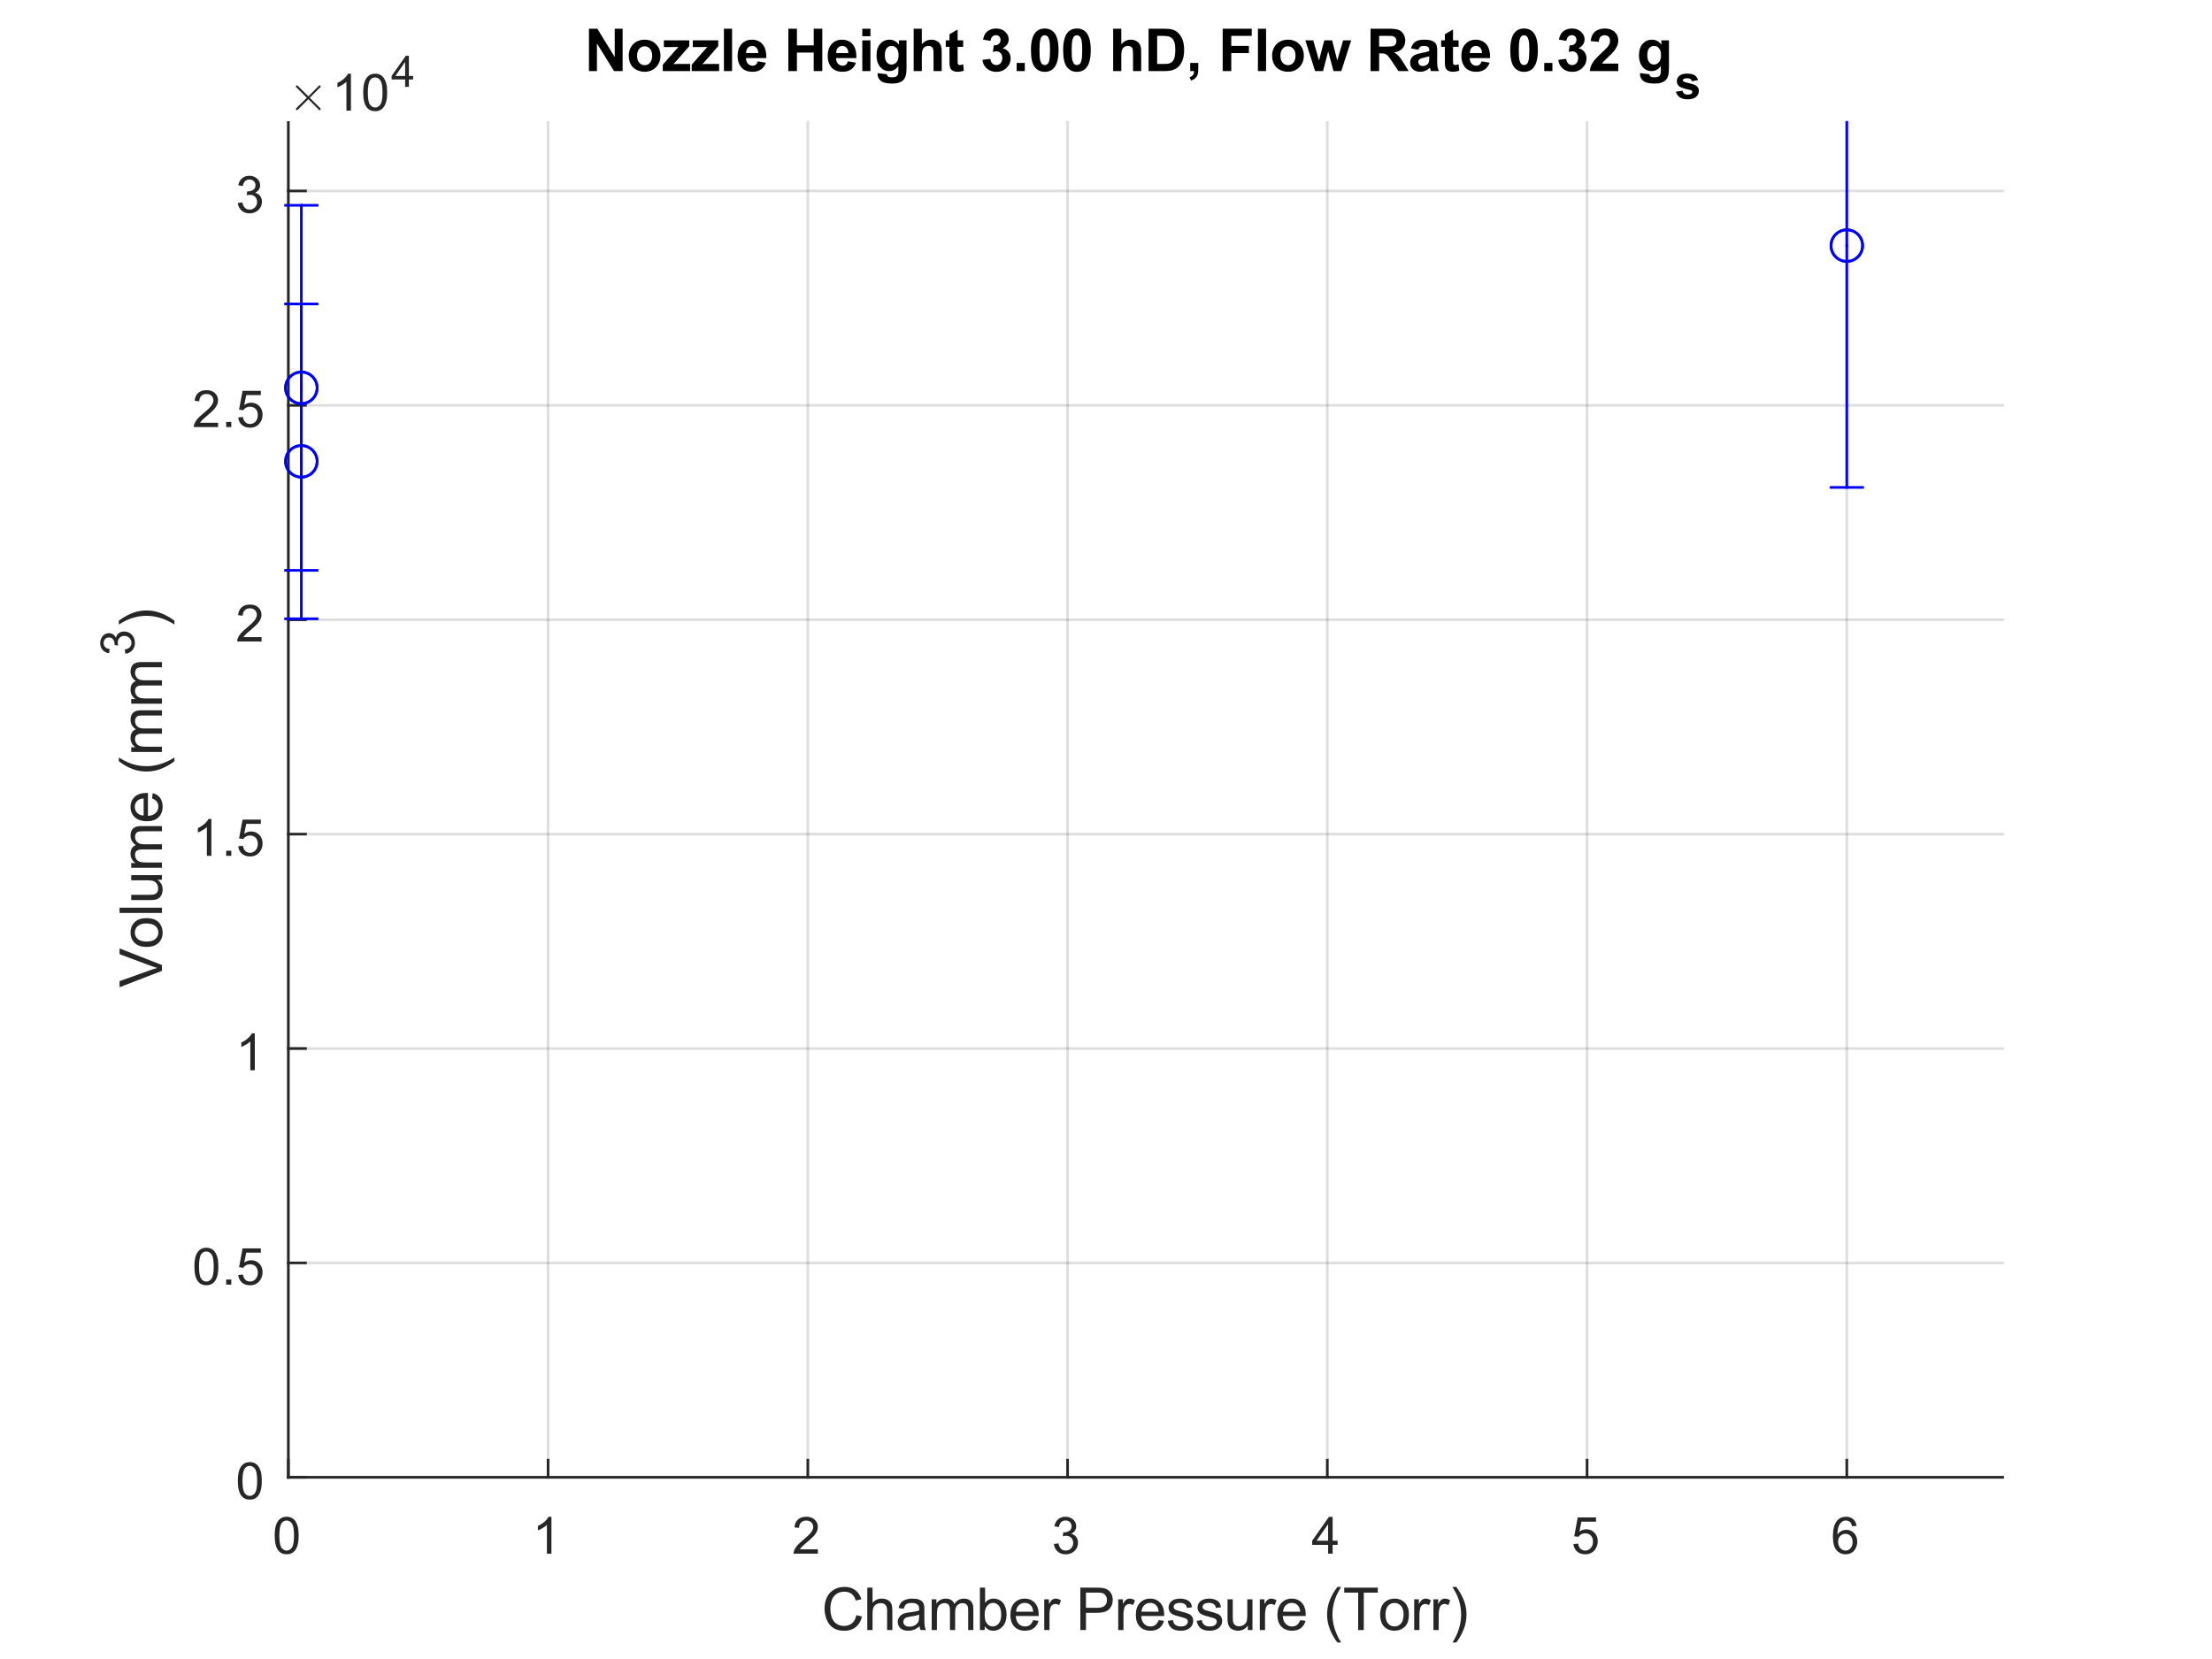 <?xml version="1.0"?>
<!DOCTYPE svg PUBLIC '-//W3C//DTD SVG 1.0//EN'
          'http://www.w3.org/TR/2001/REC-SVG-20010904/DTD/svg10.dtd'>
<svg xmlns:xlink="http://www.w3.org/1999/xlink" style="fill-opacity:1; color-rendering:auto; color-interpolation:auto; text-rendering:auto; stroke:black; stroke-linecap:square; stroke-miterlimit:10; shape-rendering:auto; stroke-opacity:1; fill:black; stroke-dasharray:none; font-weight:normal; stroke-width:1; font-family:'Dialog'; font-style:normal; stroke-linejoin:miter; font-size:12px; stroke-dashoffset:0; image-rendering:auto;" width="560" height="420" xmlns="http://www.w3.org/2000/svg"
><rect width="100%" height="100%" fill="#808080" stroke="none"/><!--Generated by the Batik Graphics2D SVG Generator--><defs id="genericDefs"
  /><g
  ><defs id="defs1"
    ><clipPath clipPathUnits="userSpaceOnUse" id="clipPath1"
      ><path d="M0 0 L560 0 L560 420 L0 420 L0 0 Z"
      /></clipPath
    ></defs
    ><g style="fill:white; stroke:white;"
    ><rect x="0" y="0" width="560" style="clip-path:url(#clipPath1); stroke:none;" height="420"
    /></g
    ><g style="fill:white; text-rendering:optimizeSpeed; color-rendering:optimizeSpeed; image-rendering:optimizeSpeed; shape-rendering:crispEdges; stroke:white; color-interpolation:sRGB;"
    ><rect x="0" width="560" height="420" y="0" style="stroke:none;"
      /><path style="stroke:none;" d="M73 374 L507 374 L507 31 L73 31 Z"
    /></g
    ><g style="stroke-linecap:butt; fill-opacity:0.149; fill:rgb(38,38,38); text-rendering:geometricPrecision; image-rendering:optimizeQuality; color-rendering:optimizeQuality; stroke-linejoin:round; stroke:rgb(38,38,38); color-interpolation:linearRGB; stroke-width:0.667; stroke-opacity:0.149;"
    ><line y2="31" style="fill:none;" x1="73" x2="73" y1="374"
      /><line y2="31" style="fill:none;" x1="138.758" x2="138.758" y1="374"
      /><line y2="31" style="fill:none;" x1="204.515" x2="204.515" y1="374"
      /><line y2="31" style="fill:none;" x1="270.273" x2="270.273" y1="374"
      /><line y2="31" style="fill:none;" x1="336.03" x2="336.03" y1="374"
      /><line y2="31" style="fill:none;" x1="401.788" x2="401.788" y1="374"
      /><line y2="31" style="fill:none;" x1="467.545" x2="467.545" y1="374"
      /><line y2="374" style="fill:none;" x1="507" x2="73" y1="374"
      /><line y2="319.724" style="fill:none;" x1="507" x2="73" y1="319.724"
      /><line y2="265.448" style="fill:none;" x1="507" x2="73" y1="265.448"
      /><line y2="211.172" style="fill:none;" x1="507" x2="73" y1="211.172"
      /><line y2="156.896" style="fill:none;" x1="507" x2="73" y1="156.896"
      /><line y2="102.621" style="fill:none;" x1="507" x2="73" y1="102.621"
      /><line y2="48.345" style="fill:none;" x1="507" x2="73" y1="48.345"
      /><line x1="73" x2="507" y1="374" style="stroke-linecap:square; fill-opacity:1; fill:none; stroke-opacity:1;" y2="374"
      /><line x1="73" x2="73" y1="374" style="stroke-linecap:square; fill-opacity:1; fill:none; stroke-opacity:1;" y2="369.66"
      /><line x1="138.758" x2="138.758" y1="374" style="stroke-linecap:square; fill-opacity:1; fill:none; stroke-opacity:1;" y2="369.66"
      /><line x1="204.515" x2="204.515" y1="374" style="stroke-linecap:square; fill-opacity:1; fill:none; stroke-opacity:1;" y2="369.66"
      /><line x1="270.273" x2="270.273" y1="374" style="stroke-linecap:square; fill-opacity:1; fill:none; stroke-opacity:1;" y2="369.66"
      /><line x1="336.03" x2="336.03" y1="374" style="stroke-linecap:square; fill-opacity:1; fill:none; stroke-opacity:1;" y2="369.66"
      /><line x1="401.788" x2="401.788" y1="374" style="stroke-linecap:square; fill-opacity:1; fill:none; stroke-opacity:1;" y2="369.66"
      /><line x1="467.545" x2="467.545" y1="374" style="stroke-linecap:square; fill-opacity:1; fill:none; stroke-opacity:1;" y2="369.66"
    /></g
    ><g transform="translate(73,379.333)" style="font-size:13.333px; fill:rgb(38,38,38); text-rendering:geometricPrecision; color-rendering:optimizeQuality; image-rendering:optimizeQuality; stroke:rgb(38,38,38); color-interpolation:linearRGB;"
    ><path style="stroke:none;" d="M-3.453 9.406 Q-3.453 7.766 -3.117 6.758 Q-2.781 5.75 -2.109 5.203 Q-1.438 4.656 -0.422 4.656 Q0.328 4.656 0.891 4.961 Q1.453 5.266 1.82 5.828 Q2.188 6.391 2.398 7.211 Q2.609 8.031 2.609 9.406 Q2.609 11.047 2.273 12.055 Q1.938 13.062 1.266 13.609 Q0.594 14.156 -0.422 14.156 Q-1.766 14.156 -2.547 13.188 Q-3.453 12.031 -3.453 9.406 ZM-2.281 9.406 Q-2.281 11.703 -1.75 12.461 Q-1.219 13.219 -0.422 13.219 Q0.359 13.219 0.898 12.461 Q1.438 11.703 1.438 9.406 Q1.438 7.109 0.898 6.359 Q0.359 5.609 -0.438 5.609 Q-1.219 5.609 -1.703 6.266 Q-2.281 7.125 -2.281 9.406 Z"
    /></g
    ><g transform="translate(138.758,379.333)" style="font-size:13.333px; fill:rgb(38,38,38); text-rendering:geometricPrecision; color-rendering:optimizeQuality; image-rendering:optimizeQuality; stroke:rgb(38,38,38); color-interpolation:linearRGB;"
    ><path style="stroke:none;" d="M0.844 14 L-0.297 14 L-0.297 6.719 Q-0.719 7.109 -1.383 7.508 Q-2.047 7.906 -2.578 8.094 L-2.578 6.984 Q-1.625 6.547 -0.906 5.906 Q-0.188 5.266 0.109 4.656 L0.844 4.656 L0.844 14 Z"
    /></g
    ><g transform="translate(204.515,379.333)" style="font-size:13.333px; fill:rgb(38,38,38); text-rendering:geometricPrecision; color-rendering:optimizeQuality; image-rendering:optimizeQuality; stroke:rgb(38,38,38); color-interpolation:linearRGB;"
    ><path style="stroke:none;" d="M2.547 12.906 L2.547 14 L-3.609 14 Q-3.625 13.594 -3.469 13.203 Q-3.234 12.578 -2.719 11.969 Q-2.203 11.359 -1.219 10.562 Q0.297 9.312 0.828 8.586 Q1.359 7.859 1.359 7.219 Q1.359 6.531 0.875 6.07 Q0.391 5.609 -0.391 5.609 Q-1.219 5.609 -1.711 6.102 Q-2.203 6.594 -2.219 7.469 L-3.391 7.344 Q-3.266 6.031 -2.484 5.344 Q-1.703 4.656 -0.375 4.656 Q0.969 4.656 1.75 5.398 Q2.531 6.141 2.531 7.234 Q2.531 7.797 2.305 8.336 Q2.078 8.875 1.547 9.477 Q1.016 10.078 -0.219 11.109 Q-1.25 11.969 -1.539 12.281 Q-1.828 12.594 -2.016 12.906 L2.547 12.906 Z"
    /></g
    ><g transform="translate(270.273,379.333)" style="font-size:13.333px; fill:rgb(38,38,38); text-rendering:geometricPrecision; color-rendering:optimizeQuality; image-rendering:optimizeQuality; stroke:rgb(38,38,38); color-interpolation:linearRGB;"
    ><path style="stroke:none;" d="M-3.453 11.547 L-2.312 11.391 Q-2.109 12.359 -1.641 12.789 Q-1.172 13.219 -0.484 13.219 Q0.312 13.219 0.867 12.664 Q1.422 12.109 1.422 11.281 Q1.422 10.484 0.914 9.977 Q0.406 9.469 -0.391 9.469 Q-0.719 9.469 -1.203 9.594 L-1.078 8.594 Q-0.953 8.609 -0.891 8.609 Q-0.156 8.609 0.43 8.227 Q1.016 7.844 1.016 7.047 Q1.016 6.422 0.586 6.008 Q0.156 5.594 -0.516 5.594 Q-1.188 5.594 -1.625 6.016 Q-2.062 6.438 -2.203 7.266 L-3.344 7.062 Q-3.125 5.922 -2.383 5.289 Q-1.641 4.656 -0.547 4.656 Q0.219 4.656 0.859 4.984 Q1.5 5.312 1.844 5.875 Q2.188 6.438 2.188 7.078 Q2.188 7.672 1.859 8.172 Q1.531 8.672 0.906 8.953 Q1.719 9.156 2.18 9.75 Q2.641 10.344 2.641 11.25 Q2.641 12.469 1.75 13.32 Q0.859 14.172 -0.5 14.172 Q-1.719 14.172 -2.531 13.438 Q-3.344 12.703 -3.453 11.547 Z"
    /></g
    ><g transform="translate(336.03,379.333)" style="font-size:13.333px; fill:rgb(38,38,38); text-rendering:geometricPrecision; color-rendering:optimizeQuality; image-rendering:optimizeQuality; stroke:rgb(38,38,38); color-interpolation:linearRGB;"
    ><path style="stroke:none;" d="M0.203 14 L0.203 11.766 L-3.828 11.766 L-3.828 10.719 L0.406 4.688 L1.344 4.688 L1.344 10.719 L2.609 10.719 L2.609 11.766 L1.344 11.766 L1.344 14 L0.203 14 ZM0.203 10.719 L0.203 6.531 L-2.719 10.719 L0.203 10.719 Z"
    /></g
    ><g transform="translate(401.788,379.333)" style="font-size:13.333px; fill:rgb(38,38,38); text-rendering:geometricPrecision; color-rendering:optimizeQuality; image-rendering:optimizeQuality; stroke:rgb(38,38,38); color-interpolation:linearRGB;"
    ><path style="stroke:none;" d="M-3.453 11.562 L-2.266 11.453 Q-2.125 12.344 -1.641 12.781 Q-1.156 13.219 -0.469 13.219 Q0.359 13.219 0.93 12.594 Q1.5 11.969 1.5 10.953 Q1.5 9.969 0.953 9.406 Q0.406 8.844 -0.484 8.844 Q-1.047 8.844 -1.492 9.094 Q-1.938 9.344 -2.188 9.734 L-3.25 9.594 L-2.359 4.828 L2.266 4.828 L2.266 5.906 L-1.438 5.906 L-1.938 8.406 Q-1.109 7.828 -0.188 7.828 Q1.031 7.828 1.867 8.672 Q2.703 9.516 2.703 10.844 Q2.703 12.109 1.969 13.031 Q1.078 14.156 -0.469 14.156 Q-1.734 14.156 -2.539 13.445 Q-3.344 12.734 -3.453 11.562 Z"
    /></g
    ><g transform="translate(467.545,379.333)" style="font-size:13.333px; fill:rgb(38,38,38); text-rendering:geometricPrecision; color-rendering:optimizeQuality; image-rendering:optimizeQuality; stroke:rgb(38,38,38); color-interpolation:linearRGB;"
    ><path style="stroke:none;" d="M2.469 6.969 L1.328 7.062 Q1.188 6.391 0.906 6.078 Q0.438 5.594 -0.234 5.594 Q-0.781 5.594 -1.203 5.906 Q-1.734 6.297 -2.047 7.047 Q-2.359 7.797 -2.375 9.203 Q-1.969 8.578 -1.367 8.273 Q-0.766 7.969 -0.109 7.969 Q1.031 7.969 1.836 8.805 Q2.641 9.641 2.641 10.984 Q2.641 11.859 2.258 12.609 Q1.875 13.359 1.219 13.758 Q0.562 14.156 -0.281 14.156 Q-1.703 14.156 -2.609 13.109 Q-3.516 12.062 -3.516 9.641 Q-3.516 6.953 -2.516 5.719 Q-1.641 4.656 -0.172 4.656 Q0.922 4.656 1.625 5.273 Q2.328 5.891 2.469 6.969 ZM-2.203 10.984 Q-2.203 11.578 -1.953 12.117 Q-1.703 12.656 -1.25 12.938 Q-0.797 13.219 -0.297 13.219 Q0.422 13.219 0.945 12.633 Q1.469 12.047 1.469 11.047 Q1.469 10.078 0.953 9.523 Q0.438 8.969 -0.344 8.969 Q-1.125 8.969 -1.664 9.523 Q-2.203 10.078 -2.203 10.984 Z"
    /></g
    ><g transform="translate(290,397.667)" style="font-size:14.667px; fill:rgb(38,38,38); text-rendering:geometricPrecision; color-rendering:optimizeQuality; image-rendering:optimizeQuality; stroke:rgb(38,38,38); color-interpolation:linearRGB;"
    ><path style="stroke:none;" d="M-73.188 11.234 L-71.766 11.594 Q-72.203 13.344 -73.367 14.266 Q-74.531 15.188 -76.203 15.188 Q-77.938 15.188 -79.031 14.477 Q-80.125 13.766 -80.688 12.43 Q-81.25 11.094 -81.25 9.547 Q-81.25 7.875 -80.609 6.625 Q-79.969 5.375 -78.789 4.727 Q-77.609 4.078 -76.188 4.078 Q-74.578 4.078 -73.477 4.898 Q-72.375 5.719 -71.938 7.203 L-73.344 7.531 Q-73.719 6.359 -74.43 5.828 Q-75.141 5.297 -76.219 5.297 Q-77.453 5.297 -78.281 5.891 Q-79.109 6.484 -79.445 7.484 Q-79.781 8.484 -79.781 9.547 Q-79.781 10.906 -79.383 11.93 Q-78.984 12.953 -78.148 13.461 Q-77.312 13.969 -76.328 13.969 Q-75.125 13.969 -74.297 13.281 Q-73.469 12.594 -73.188 11.234 ZM-70.431 15 L-70.431 4.266 L-69.103 4.266 L-69.103 8.109 Q-68.181 7.047 -66.775 7.047 Q-65.916 7.047 -65.275 7.391 Q-64.635 7.734 -64.361 8.328 Q-64.088 8.922 -64.088 10.078 L-64.088 15 L-65.416 15 L-65.416 10.078 Q-65.416 9.078 -65.838 8.633 Q-66.26 8.188 -67.056 8.188 Q-67.635 8.188 -68.15 8.484 Q-68.666 8.781 -68.885 9.305 Q-69.103 9.828 -69.103 10.75 L-69.103 15 L-70.431 15 ZM-57.202 14.047 Q-57.937 14.656 -58.608 14.914 Q-59.28 15.172 -60.062 15.172 Q-61.343 15.172 -62.03 14.547 Q-62.718 13.922 -62.718 12.953 Q-62.718 12.375 -62.46 11.906 Q-62.202 11.438 -61.78 11.148 Q-61.358 10.859 -60.827 10.719 Q-60.452 10.609 -59.655 10.516 Q-58.062 10.328 -57.312 10.062 Q-57.296 9.797 -57.296 9.719 Q-57.296 8.906 -57.671 8.578 Q-58.187 8.141 -59.171 8.141 Q-60.108 8.141 -60.554 8.461 Q-60.999 8.781 -61.202 9.609 L-62.499 9.438 Q-62.327 8.609 -61.921 8.102 Q-61.515 7.594 -60.749 7.32 Q-59.983 7.047 -58.983 7.047 Q-57.983 7.047 -57.366 7.281 Q-56.749 7.516 -56.452 7.867 Q-56.155 8.219 -56.046 8.766 Q-55.983 9.109 -55.983 9.984 L-55.983 11.734 Q-55.983 13.578 -55.897 14.062 Q-55.812 14.547 -55.562 15 L-56.937 15 Q-57.14 14.594 -57.202 14.047 ZM-57.312 11.094 Q-58.03 11.391 -59.468 11.594 Q-60.28 11.719 -60.616 11.859 Q-60.952 12 -61.132 12.281 Q-61.312 12.562 -61.312 12.906 Q-61.312 13.438 -60.913 13.789 Q-60.515 14.141 -59.749 14.141 Q-58.983 14.141 -58.39 13.805 Q-57.796 13.469 -57.515 12.891 Q-57.312 12.453 -57.312 11.578 L-57.312 11.094 ZM-54.129 15 L-54.129 7.219 L-52.942 7.219 L-52.942 8.312 Q-52.582 7.734 -51.973 7.391 Q-51.364 7.047 -50.582 7.047 Q-49.723 7.047 -49.168 7.406 Q-48.614 7.766 -48.395 8.406 Q-47.473 7.047 -45.989 7.047 Q-44.832 7.047 -44.207 7.688 Q-43.582 8.328 -43.582 9.656 L-43.582 15 L-44.895 15 L-44.895 10.094 Q-44.895 9.312 -45.02 8.961 Q-45.145 8.609 -45.489 8.398 Q-45.832 8.188 -46.285 8.188 Q-47.098 8.188 -47.645 8.734 Q-48.192 9.281 -48.192 10.484 L-48.192 15 L-49.504 15 L-49.504 9.953 Q-49.504 9.062 -49.824 8.625 Q-50.145 8.188 -50.879 8.188 Q-51.442 8.188 -51.91 8.484 Q-52.379 8.781 -52.59 9.344 Q-52.801 9.906 -52.801 10.969 L-52.801 15 L-54.129 15 ZM-40.702 15 L-41.92 15 L-41.92 4.266 L-40.608 4.266 L-40.608 8.094 Q-39.764 7.047 -38.467 7.047 Q-37.748 7.047 -37.108 7.336 Q-36.467 7.625 -36.053 8.148 Q-35.639 8.672 -35.405 9.414 Q-35.17 10.156 -35.17 11 Q-35.17 13 -36.163 14.086 Q-37.155 15.172 -38.545 15.172 Q-39.92 15.172 -40.702 14.031 L-40.702 15 ZM-40.717 11.047 Q-40.717 12.453 -40.327 13.078 Q-39.717 14.094 -38.655 14.094 Q-37.78 14.094 -37.155 13.344 Q-36.53 12.594 -36.53 11.109 Q-36.53 9.578 -37.131 8.852 Q-37.733 8.125 -38.592 8.125 Q-39.452 8.125 -40.084 8.875 Q-40.717 9.625 -40.717 11.047 ZM-28.441 12.5 L-27.082 12.656 Q-27.394 13.859 -28.269 14.516 Q-29.144 15.172 -30.504 15.172 Q-32.207 15.172 -33.207 14.125 Q-34.207 13.078 -34.207 11.172 Q-34.207 9.219 -33.191 8.133 Q-32.175 7.047 -30.566 7.047 Q-29.004 7.047 -28.019 8.109 Q-27.035 9.172 -27.035 11.094 Q-27.035 11.219 -27.035 11.453 L-32.847 11.453 Q-32.769 12.734 -32.121 13.414 Q-31.472 14.094 -30.488 14.094 Q-29.769 14.094 -29.254 13.711 Q-28.738 13.328 -28.441 12.5 ZM-32.769 10.359 L-28.425 10.359 Q-28.519 9.375 -28.925 8.891 Q-29.55 8.125 -30.55 8.125 Q-31.472 8.125 -32.09 8.734 Q-32.707 9.344 -32.769 10.359 ZM-25.634 15 L-25.634 7.219 L-24.446 7.219 L-24.446 8.406 Q-23.993 7.578 -23.602 7.312 Q-23.212 7.047 -22.759 7.047 Q-22.087 7.047 -21.399 7.469 L-21.852 8.688 Q-22.337 8.406 -22.821 8.406 Q-23.259 8.406 -23.602 8.664 Q-23.946 8.922 -24.087 9.391 Q-24.306 10.094 -24.306 10.922 L-24.306 15 L-25.634 15 ZM-16.494 15 L-16.494 4.266 L-12.447 4.266 Q-11.369 4.266 -10.806 4.359 Q-10.025 4.5 -9.486 4.867 Q-8.947 5.234 -8.619 5.898 Q-8.29 6.562 -8.29 7.375 Q-8.29 8.734 -9.165 9.688 Q-10.04 10.641 -12.322 10.641 L-15.072 10.641 L-15.072 15 L-16.494 15 ZM-15.072 9.375 L-12.29 9.375 Q-10.915 9.375 -10.337 8.859 Q-9.759 8.344 -9.759 7.406 Q-9.759 6.734 -10.103 6.258 Q-10.447 5.781 -10.994 5.625 Q-11.353 5.531 -12.322 5.531 L-15.072 5.531 L-15.072 9.375 ZM-6.905 15 L-6.905 7.219 L-5.718 7.219 L-5.718 8.406 Q-5.265 7.578 -4.874 7.312 Q-4.484 7.047 -4.03 7.047 Q-3.359 7.047 -2.671 7.469 L-3.124 8.688 Q-3.609 8.406 -4.093 8.406 Q-4.53 8.406 -4.874 8.664 Q-5.218 8.922 -5.359 9.391 Q-5.577 10.094 -5.577 10.922 L-5.577 15 L-6.905 15 ZM3.319 12.5 L4.678 12.656 Q4.366 13.859 3.491 14.516 Q2.616 15.172 1.256 15.172 Q-0.447 15.172 -1.447 14.125 Q-2.447 13.078 -2.447 11.172 Q-2.447 9.219 -1.431 8.133 Q-0.415 7.047 1.194 7.047 Q2.756 7.047 3.741 8.109 Q4.725 9.172 4.725 11.094 Q4.725 11.219 4.725 11.453 L-1.087 11.453 Q-1.009 12.734 -0.361 13.414 Q0.288 14.094 1.272 14.094 Q1.991 14.094 2.506 13.711 Q3.022 13.328 3.319 12.5 ZM-1.009 10.359 L3.334 10.359 Q3.241 9.375 2.834 8.891 Q2.209 8.125 1.21 8.125 Q0.288 8.125 -0.33 8.734 Q-0.947 9.344 -1.009 10.359 ZM5.626 12.672 L6.923 12.469 Q7.032 13.25 7.532 13.672 Q8.033 14.094 8.939 14.094 Q9.845 14.094 10.283 13.727 Q10.72 13.359 10.72 12.859 Q10.72 12.406 10.329 12.156 Q10.064 11.969 8.986 11.703 Q7.532 11.344 6.978 11.07 Q6.423 10.797 6.134 10.328 Q5.845 9.859 5.845 9.281 Q5.845 8.766 6.079 8.32 Q6.314 7.875 6.72 7.594 Q7.032 7.359 7.564 7.203 Q8.095 7.047 8.704 7.047 Q9.611 7.047 10.306 7.312 Q11.001 7.578 11.329 8.023 Q11.658 8.469 11.783 9.234 L10.501 9.406 Q10.408 8.797 9.986 8.461 Q9.564 8.125 8.798 8.125 Q7.892 8.125 7.501 8.43 Q7.111 8.734 7.111 9.141 Q7.111 9.391 7.267 9.594 Q7.439 9.812 7.782 9.953 Q7.97 10.016 8.939 10.281 Q10.345 10.656 10.9 10.891 Q11.454 11.125 11.767 11.586 Q12.079 12.047 12.079 12.719 Q12.079 13.375 11.697 13.953 Q11.314 14.531 10.587 14.852 Q9.861 15.172 8.939 15.172 Q7.423 15.172 6.634 14.547 Q5.845 13.922 5.626 12.672 ZM12.954 12.672 L14.251 12.469 Q14.361 13.25 14.861 13.672 Q15.361 14.094 16.267 14.094 Q17.173 14.094 17.611 13.727 Q18.048 13.359 18.048 12.859 Q18.048 12.406 17.657 12.156 Q17.392 11.969 16.314 11.703 Q14.861 11.344 14.306 11.07 Q13.751 10.797 13.462 10.328 Q13.173 9.859 13.173 9.281 Q13.173 8.766 13.408 8.32 Q13.642 7.875 14.048 7.594 Q14.361 7.359 14.892 7.203 Q15.423 7.047 16.032 7.047 Q16.939 7.047 17.634 7.312 Q18.329 7.578 18.657 8.023 Q18.986 8.469 19.111 9.234 L17.829 9.406 Q17.736 8.797 17.314 8.461 Q16.892 8.125 16.126 8.125 Q15.22 8.125 14.829 8.43 Q14.439 8.734 14.439 9.141 Q14.439 9.391 14.595 9.594 Q14.767 9.812 15.111 9.953 Q15.298 10.016 16.267 10.281 Q17.673 10.656 18.228 10.891 Q18.782 11.125 19.095 11.586 Q19.407 12.047 19.407 12.719 Q19.407 13.375 19.025 13.953 Q18.642 14.531 17.915 14.852 Q17.189 15.172 16.267 15.172 Q14.751 15.172 13.962 14.547 Q13.173 13.922 12.954 12.672 ZM25.907 15 L25.907 13.859 Q24.986 15.172 23.439 15.172 Q22.751 15.172 22.15 14.906 Q21.548 14.641 21.259 14.242 Q20.97 13.844 20.861 13.266 Q20.767 12.891 20.767 12.047 L20.767 7.219 L22.095 7.219 L22.095 11.531 Q22.095 12.562 22.173 12.922 Q22.298 13.453 22.697 13.75 Q23.095 14.047 23.689 14.047 Q24.282 14.047 24.806 13.742 Q25.329 13.438 25.548 12.914 Q25.767 12.391 25.767 11.391 L25.767 7.219 L27.079 7.219 L27.079 15 L25.907 15 ZM28.934 15 L28.934 7.219 L30.121 7.219 L30.121 8.406 Q30.574 7.578 30.965 7.312 Q31.355 7.047 31.809 7.047 Q32.48 7.047 33.168 7.469 L32.715 8.688 Q32.23 8.406 31.746 8.406 Q31.309 8.406 30.965 8.664 Q30.621 8.922 30.48 9.391 Q30.262 10.094 30.262 10.922 L30.262 15 L28.934 15 ZM39.158 12.5 L40.517 12.656 Q40.205 13.859 39.33 14.516 Q38.455 15.172 37.096 15.172 Q35.392 15.172 34.392 14.125 Q33.392 13.078 33.392 11.172 Q33.392 9.219 34.408 8.133 Q35.424 7.047 37.033 7.047 Q38.596 7.047 39.58 8.109 Q40.564 9.172 40.564 11.094 Q40.564 11.219 40.564 11.453 L34.752 11.453 Q34.83 12.734 35.478 13.414 Q36.127 14.094 37.111 14.094 Q37.83 14.094 38.346 13.711 Q38.861 13.328 39.158 12.5 ZM34.83 10.359 L39.174 10.359 Q39.08 9.375 38.674 8.891 Q38.049 8.125 37.049 8.125 Q36.127 8.125 35.51 8.734 Q34.892 9.344 34.83 10.359 ZM48.584 18.156 Q47.49 16.781 46.733 14.938 Q45.975 13.094 45.975 11.109 Q45.975 9.375 46.537 7.766 Q47.194 5.922 48.584 4.078 L49.522 4.078 Q48.631 5.609 48.35 6.25 Q47.897 7.266 47.647 8.359 Q47.334 9.734 47.334 11.125 Q47.334 14.641 49.522 18.156 L48.584 18.156 ZM53.84 15 L53.84 5.531 L50.309 5.531 L50.309 4.266 L58.809 4.266 L58.809 5.531 L55.262 5.531 L55.262 15 L53.84 15 ZM59.402 11.109 Q59.402 8.953 60.605 7.906 Q61.605 7.047 63.042 7.047 Q64.652 7.047 65.667 8.094 Q66.683 9.141 66.683 11 Q66.683 12.5 66.238 13.359 Q65.792 14.219 64.925 14.695 Q64.058 15.172 63.042 15.172 Q61.417 15.172 60.41 14.125 Q59.402 13.078 59.402 11.109 ZM60.761 11.109 Q60.761 12.609 61.41 13.352 Q62.058 14.094 63.042 14.094 Q64.027 14.094 64.683 13.344 Q65.339 12.594 65.339 11.062 Q65.339 9.625 64.683 8.883 Q64.027 8.141 63.042 8.141 Q62.058 8.141 61.41 8.875 Q60.761 9.609 60.761 11.109 ZM68.022 15 L68.022 7.219 L69.209 7.219 L69.209 8.406 Q69.662 7.578 70.053 7.312 Q70.444 7.047 70.897 7.047 Q71.569 7.047 72.256 7.469 L71.803 8.688 Q71.319 8.406 70.834 8.406 Q70.397 8.406 70.053 8.664 Q69.709 8.922 69.569 9.391 Q69.35 10.094 69.35 10.922 L69.35 15 L68.022 15 ZM72.902 15 L72.902 7.219 L74.09 7.219 L74.09 8.406 Q74.543 7.578 74.934 7.312 Q75.324 7.047 75.777 7.047 Q76.449 7.047 77.137 7.469 L76.684 8.688 Q76.199 8.406 75.715 8.406 Q75.277 8.406 74.934 8.664 Q74.59 8.922 74.449 9.391 Q74.23 10.094 74.23 10.922 L74.23 15 L72.902 15 ZM78.674 18.156 L77.721 18.156 Q79.908 14.641 79.908 11.125 Q79.908 9.734 79.596 8.391 Q79.346 7.281 78.908 6.281 Q78.611 5.625 77.721 4.078 L78.674 4.078 Q80.049 5.922 80.705 7.766 Q81.267 9.375 81.267 11.109 Q81.267 13.094 80.51 14.938 Q79.752 16.781 78.674 18.156 Z"
    /></g
    ><g style="fill:rgb(38,38,38); text-rendering:geometricPrecision; image-rendering:optimizeQuality; color-rendering:optimizeQuality; stroke-linejoin:round; stroke:rgb(38,38,38); color-interpolation:linearRGB; stroke-width:0.667;"
    ><line y2="31" style="fill:none;" x1="73" x2="73" y1="374"
      /><line y2="374" style="fill:none;" x1="73" x2="77.34" y1="374"
      /><line y2="319.724" style="fill:none;" x1="73" x2="77.34" y1="319.724"
      /><line y2="265.448" style="fill:none;" x1="73" x2="77.34" y1="265.448"
      /><line y2="211.172" style="fill:none;" x1="73" x2="77.34" y1="211.172"
      /><line y2="156.896" style="fill:none;" x1="73" x2="77.34" y1="156.896"
      /><line y2="102.621" style="fill:none;" x1="73" x2="77.34" y1="102.621"
      /><line y2="48.345" style="fill:none;" x1="73" x2="77.34" y1="48.345"
    /></g
    ><g transform="translate(67.667,374)" style="font-size:13.333px; fill:rgb(38,38,38); text-rendering:geometricPrecision; color-rendering:optimizeQuality; image-rendering:optimizeQuality; stroke:rgb(38,38,38); color-interpolation:linearRGB;"
    ><path style="stroke:none;" d="M-7.453 0.906 Q-7.453 -0.734 -7.117 -1.742 Q-6.781 -2.75 -6.109 -3.297 Q-5.438 -3.844 -4.422 -3.844 Q-3.672 -3.844 -3.109 -3.539 Q-2.547 -3.234 -2.18 -2.672 Q-1.812 -2.109 -1.602 -1.289 Q-1.391 -0.469 -1.391 0.906 Q-1.391 2.547 -1.727 3.555 Q-2.062 4.562 -2.734 5.109 Q-3.406 5.656 -4.422 5.656 Q-5.766 5.656 -6.547 4.688 Q-7.453 3.531 -7.453 0.906 ZM-6.281 0.906 Q-6.281 3.203 -5.75 3.961 Q-5.219 4.719 -4.422 4.719 Q-3.641 4.719 -3.102 3.961 Q-2.562 3.203 -2.562 0.906 Q-2.562 -1.391 -3.102 -2.141 Q-3.641 -2.891 -4.438 -2.891 Q-5.219 -2.891 -5.703 -2.234 Q-6.281 -1.375 -6.281 0.906 Z"
    /></g
    ><g transform="translate(67.667,319.724)" style="font-size:13.333px; fill:rgb(38,38,38); text-rendering:geometricPrecision; color-rendering:optimizeQuality; image-rendering:optimizeQuality; stroke:rgb(38,38,38); color-interpolation:linearRGB;"
    ><path style="stroke:none;" d="M-18.453 0.906 Q-18.453 -0.734 -18.117 -1.742 Q-17.781 -2.75 -17.109 -3.297 Q-16.438 -3.844 -15.422 -3.844 Q-14.672 -3.844 -14.109 -3.539 Q-13.547 -3.234 -13.18 -2.672 Q-12.812 -2.109 -12.602 -1.289 Q-12.391 -0.469 -12.391 0.906 Q-12.391 2.547 -12.727 3.555 Q-13.062 4.562 -13.734 5.109 Q-14.406 5.656 -15.422 5.656 Q-16.766 5.656 -17.547 4.688 Q-18.453 3.531 -18.453 0.906 ZM-17.281 0.906 Q-17.281 3.203 -16.75 3.961 Q-16.219 4.719 -15.422 4.719 Q-14.641 4.719 -14.102 3.961 Q-13.562 3.203 -13.562 0.906 Q-13.562 -1.391 -14.102 -2.141 Q-14.641 -2.891 -15.438 -2.891 Q-16.219 -2.891 -16.703 -2.234 Q-17.281 -1.375 -17.281 0.906 ZM-10.409 5.5 L-10.409 4.203 L-9.112 4.203 L-9.112 5.5 L-10.409 5.5 ZM-7.351 3.062 L-6.163 2.953 Q-6.023 3.844 -5.538 4.281 Q-5.054 4.719 -4.366 4.719 Q-3.538 4.719 -2.968 4.094 Q-2.398 3.469 -2.398 2.453 Q-2.398 1.469 -2.945 0.906 Q-3.491 0.344 -4.382 0.344 Q-4.944 0.344 -5.39 0.594 Q-5.835 0.844 -6.085 1.234 L-7.148 1.094 L-6.257 -3.672 L-1.632 -3.672 L-1.632 -2.594 L-5.335 -2.594 L-5.835 -0.094 Q-5.007 -0.672 -4.085 -0.672 Q-2.866 -0.672 -2.03 0.172 Q-1.194 1.016 -1.194 2.344 Q-1.194 3.609 -1.929 4.531 Q-2.82 5.656 -4.366 5.656 Q-5.632 5.656 -6.437 4.945 Q-7.241 4.234 -7.351 3.062 Z"
    /></g
    ><g transform="translate(67.667,265.448)" style="font-size:13.333px; fill:rgb(38,38,38); text-rendering:geometricPrecision; color-rendering:optimizeQuality; image-rendering:optimizeQuality; stroke:rgb(38,38,38); color-interpolation:linearRGB;"
    ><path style="stroke:none;" d="M-3.156 5.5 L-4.297 5.5 L-4.297 -1.781 Q-4.719 -1.391 -5.383 -0.992 Q-6.047 -0.594 -6.578 -0.406 L-6.578 -1.516 Q-5.625 -1.953 -4.906 -2.594 Q-4.188 -3.234 -3.891 -3.844 L-3.156 -3.844 L-3.156 5.5 Z"
    /></g
    ><g transform="translate(67.667,211.172)" style="font-size:13.333px; fill:rgb(38,38,38); text-rendering:geometricPrecision; color-rendering:optimizeQuality; image-rendering:optimizeQuality; stroke:rgb(38,38,38); color-interpolation:linearRGB;"
    ><path style="stroke:none;" d="M-14.156 5.5 L-15.297 5.5 L-15.297 -1.781 Q-15.719 -1.391 -16.383 -0.992 Q-17.047 -0.594 -17.578 -0.406 L-17.578 -1.516 Q-16.625 -1.953 -15.906 -2.594 Q-15.188 -3.234 -14.891 -3.844 L-14.156 -3.844 L-14.156 5.5 ZM-10.409 5.5 L-10.409 4.203 L-9.112 4.203 L-9.112 5.5 L-10.409 5.5 ZM-7.351 3.062 L-6.163 2.953 Q-6.023 3.844 -5.538 4.281 Q-5.054 4.719 -4.366 4.719 Q-3.538 4.719 -2.968 4.094 Q-2.398 3.469 -2.398 2.453 Q-2.398 1.469 -2.945 0.906 Q-3.491 0.344 -4.382 0.344 Q-4.944 0.344 -5.39 0.594 Q-5.835 0.844 -6.085 1.234 L-7.148 1.094 L-6.257 -3.672 L-1.632 -3.672 L-1.632 -2.594 L-5.335 -2.594 L-5.835 -0.094 Q-5.007 -0.672 -4.085 -0.672 Q-2.866 -0.672 -2.03 0.172 Q-1.194 1.016 -1.194 2.344 Q-1.194 3.609 -1.929 4.531 Q-2.82 5.656 -4.366 5.656 Q-5.632 5.656 -6.437 4.945 Q-7.241 4.234 -7.351 3.062 Z"
    /></g
    ><g transform="translate(67.667,156.896)" style="font-size:13.333px; fill:rgb(38,38,38); text-rendering:geometricPrecision; color-rendering:optimizeQuality; image-rendering:optimizeQuality; stroke:rgb(38,38,38); color-interpolation:linearRGB;"
    ><path style="stroke:none;" d="M-1.453 4.406 L-1.453 5.5 L-7.609 5.5 Q-7.625 5.094 -7.469 4.703 Q-7.234 4.078 -6.719 3.469 Q-6.203 2.859 -5.219 2.062 Q-3.703 0.812 -3.172 0.086 Q-2.641 -0.641 -2.641 -1.281 Q-2.641 -1.969 -3.125 -2.43 Q-3.609 -2.891 -4.391 -2.891 Q-5.219 -2.891 -5.711 -2.398 Q-6.203 -1.906 -6.219 -1.031 L-7.391 -1.156 Q-7.266 -2.469 -6.484 -3.156 Q-5.703 -3.844 -4.375 -3.844 Q-3.031 -3.844 -2.25 -3.102 Q-1.469 -2.359 -1.469 -1.266 Q-1.469 -0.703 -1.695 -0.164 Q-1.922 0.375 -2.453 0.977 Q-2.984 1.578 -4.219 2.609 Q-5.25 3.469 -5.539 3.781 Q-5.828 4.094 -6.016 4.406 L-1.453 4.406 Z"
    /></g
    ><g transform="translate(67.667,102.621)" style="font-size:13.333px; fill:rgb(38,38,38); text-rendering:geometricPrecision; color-rendering:optimizeQuality; image-rendering:optimizeQuality; stroke:rgb(38,38,38); color-interpolation:linearRGB;"
    ><path style="stroke:none;" d="M-12.453 4.406 L-12.453 5.5 L-18.609 5.5 Q-18.625 5.094 -18.469 4.703 Q-18.234 4.078 -17.719 3.469 Q-17.203 2.859 -16.219 2.062 Q-14.703 0.812 -14.172 0.086 Q-13.641 -0.641 -13.641 -1.281 Q-13.641 -1.969 -14.125 -2.43 Q-14.609 -2.891 -15.391 -2.891 Q-16.219 -2.891 -16.711 -2.398 Q-17.203 -1.906 -17.219 -1.031 L-18.391 -1.156 Q-18.266 -2.469 -17.484 -3.156 Q-16.703 -3.844 -15.375 -3.844 Q-14.031 -3.844 -13.25 -3.102 Q-12.469 -2.359 -12.469 -1.266 Q-12.469 -0.703 -12.695 -0.164 Q-12.922 0.375 -13.453 0.977 Q-13.984 1.578 -15.219 2.609 Q-16.25 3.469 -16.539 3.781 Q-16.828 4.094 -17.016 4.406 L-12.453 4.406 ZM-10.409 5.5 L-10.409 4.203 L-9.112 4.203 L-9.112 5.5 L-10.409 5.5 ZM-7.351 3.062 L-6.163 2.953 Q-6.023 3.844 -5.538 4.281 Q-5.054 4.719 -4.366 4.719 Q-3.538 4.719 -2.968 4.094 Q-2.398 3.469 -2.398 2.453 Q-2.398 1.469 -2.945 0.906 Q-3.491 0.344 -4.382 0.344 Q-4.944 0.344 -5.39 0.594 Q-5.835 0.844 -6.085 1.234 L-7.148 1.094 L-6.257 -3.672 L-1.632 -3.672 L-1.632 -2.594 L-5.335 -2.594 L-5.835 -0.094 Q-5.007 -0.672 -4.085 -0.672 Q-2.866 -0.672 -2.03 0.172 Q-1.194 1.016 -1.194 2.344 Q-1.194 3.609 -1.929 4.531 Q-2.82 5.656 -4.366 5.656 Q-5.632 5.656 -6.437 4.945 Q-7.241 4.234 -7.351 3.062 Z"
    /></g
    ><g transform="translate(67.667,48.345)" style="font-size:13.333px; fill:rgb(38,38,38); text-rendering:geometricPrecision; color-rendering:optimizeQuality; image-rendering:optimizeQuality; stroke:rgb(38,38,38); color-interpolation:linearRGB;"
    ><path style="stroke:none;" d="M-7.453 3.047 L-6.312 2.891 Q-6.109 3.859 -5.641 4.289 Q-5.172 4.719 -4.484 4.719 Q-3.688 4.719 -3.133 4.164 Q-2.578 3.609 -2.578 2.781 Q-2.578 1.984 -3.086 1.477 Q-3.594 0.969 -4.391 0.969 Q-4.719 0.969 -5.203 1.094 L-5.078 0.094 Q-4.953 0.109 -4.891 0.109 Q-4.156 0.109 -3.57 -0.273 Q-2.984 -0.656 -2.984 -1.453 Q-2.984 -2.078 -3.414 -2.492 Q-3.844 -2.906 -4.516 -2.906 Q-5.188 -2.906 -5.625 -2.484 Q-6.062 -2.062 -6.203 -1.234 L-7.344 -1.438 Q-7.125 -2.578 -6.383 -3.211 Q-5.641 -3.844 -4.547 -3.844 Q-3.781 -3.844 -3.141 -3.516 Q-2.5 -3.188 -2.156 -2.625 Q-1.812 -2.062 -1.812 -1.422 Q-1.812 -0.828 -2.141 -0.328 Q-2.469 0.172 -3.094 0.453 Q-2.281 0.656 -1.82 1.25 Q-1.359 1.844 -1.359 2.75 Q-1.359 3.969 -2.25 4.82 Q-3.141 5.672 -4.5 5.672 Q-5.719 5.672 -6.531 4.938 Q-7.344 4.203 -7.453 3.047 Z"
    /></g
    ><g transform="translate(41,250) rotate(-90)" style="font-size:14.667px; fill:rgb(38,38,38); text-rendering:geometricPrecision; color-rendering:optimizeQuality; image-rendering:optimizeQuality; stroke:rgb(38,38,38); color-interpolation:linearRGB;"
    ><path style="stroke:none;" d="M4.219 0 L0.062 -10.734 L1.609 -10.734 L4.391 -2.938 Q4.734 -2 4.953 -1.172 Q5.203 -2.062 5.531 -2.938 L8.438 -10.734 L9.891 -10.734 L5.688 0 L4.219 0 ZM10.276 -3.891 Q10.276 -6.047 11.479 -7.094 Q12.479 -7.953 13.916 -7.953 Q15.526 -7.953 16.541 -6.906 Q17.557 -5.859 17.557 -4 Q17.557 -2.5 17.111 -1.641 Q16.666 -0.781 15.799 -0.305 Q14.932 0.172 13.916 0.172 Q12.291 0.172 11.283 -0.875 Q10.276 -1.922 10.276 -3.891 ZM11.635 -3.891 Q11.635 -2.391 12.283 -1.648 Q12.932 -0.906 13.916 -0.906 Q14.901 -0.906 15.557 -1.656 Q16.213 -2.406 16.213 -3.938 Q16.213 -5.375 15.557 -6.117 Q14.901 -6.859 13.916 -6.859 Q12.932 -6.859 12.283 -6.125 Q11.635 -5.391 11.635 -3.891 ZM18.88 0 L18.88 -10.734 L20.208 -10.734 L20.208 0 L18.88 0 ZM27.277 0 L27.277 -1.141 Q26.355 0.172 24.808 0.172 Q24.12 0.172 23.519 -0.094 Q22.917 -0.359 22.628 -0.758 Q22.339 -1.156 22.23 -1.734 Q22.136 -2.109 22.136 -2.953 L22.136 -7.781 L23.464 -7.781 L23.464 -3.469 Q23.464 -2.438 23.542 -2.078 Q23.667 -1.547 24.066 -1.25 Q24.464 -0.953 25.058 -0.953 Q25.652 -0.953 26.175 -1.258 Q26.698 -1.562 26.917 -2.086 Q27.136 -2.609 27.136 -3.609 L27.136 -7.781 L28.448 -7.781 L28.448 0 L27.277 0 ZM30.318 0 L30.318 -7.781 L31.506 -7.781 L31.506 -6.688 Q31.865 -7.266 32.475 -7.609 Q33.084 -7.953 33.865 -7.953 Q34.725 -7.953 35.279 -7.594 Q35.834 -7.234 36.053 -6.594 Q36.975 -7.953 38.459 -7.953 Q39.615 -7.953 40.24 -7.312 Q40.865 -6.672 40.865 -5.344 L40.865 0 L39.553 0 L39.553 -4.906 Q39.553 -5.688 39.428 -6.039 Q39.303 -6.391 38.959 -6.602 Q38.615 -6.812 38.162 -6.812 Q37.35 -6.812 36.803 -6.266 Q36.256 -5.719 36.256 -4.516 L36.256 0 L34.943 0 L34.943 -5.047 Q34.943 -5.938 34.623 -6.375 Q34.303 -6.812 33.568 -6.812 Q33.006 -6.812 32.537 -6.516 Q32.068 -6.219 31.857 -5.656 Q31.646 -5.094 31.646 -4.031 L31.646 0 L30.318 0 ZM47.855 -2.5 L49.215 -2.344 Q48.902 -1.141 48.027 -0.484 Q47.152 0.172 45.793 0.172 Q44.09 0.172 43.09 -0.875 Q42.09 -1.922 42.09 -3.828 Q42.09 -5.781 43.105 -6.867 Q44.121 -7.953 45.73 -7.953 Q47.293 -7.953 48.277 -6.891 Q49.261 -5.828 49.261 -3.906 Q49.261 -3.781 49.261 -3.547 L43.449 -3.547 Q43.527 -2.266 44.176 -1.586 Q44.824 -0.906 45.808 -0.906 Q46.527 -0.906 47.043 -1.289 Q47.558 -1.672 47.855 -2.5 ZM43.527 -4.641 L47.871 -4.641 Q47.777 -5.625 47.371 -6.109 Q46.746 -6.875 45.746 -6.875 Q44.824 -6.875 44.207 -6.266 Q43.59 -5.656 43.527 -4.641 ZM57.281 3.156 Q56.188 1.781 55.43 -0.062 Q54.672 -1.906 54.672 -3.891 Q54.672 -5.625 55.235 -7.234 Q55.891 -9.078 57.281 -10.922 L58.219 -10.922 Q57.328 -9.391 57.047 -8.75 Q56.594 -7.734 56.344 -6.641 Q56.031 -5.266 56.031 -3.875 Q56.031 -0.359 58.219 3.156 L57.281 3.156 ZM59.631 0 L59.631 -7.781 L60.818 -7.781 L60.818 -6.688 Q61.178 -7.266 61.787 -7.609 Q62.397 -7.953 63.178 -7.953 Q64.037 -7.953 64.592 -7.594 Q65.147 -7.234 65.365 -6.594 Q66.287 -7.953 67.772 -7.953 Q68.928 -7.953 69.553 -7.312 Q70.178 -6.672 70.178 -5.344 L70.178 0 L68.865 0 L68.865 -4.906 Q68.865 -5.688 68.74 -6.039 Q68.615 -6.391 68.272 -6.602 Q67.928 -6.812 67.475 -6.812 Q66.662 -6.812 66.115 -6.266 Q65.568 -5.719 65.568 -4.516 L65.568 0 L64.256 0 L64.256 -5.047 Q64.256 -5.938 63.935 -6.375 Q63.615 -6.812 62.881 -6.812 Q62.318 -6.812 61.85 -6.516 Q61.381 -6.219 61.17 -5.656 Q60.959 -5.094 60.959 -4.031 L60.959 0 L59.631 0 ZM71.84 0 L71.84 -7.781 L73.027 -7.781 L73.027 -6.688 Q73.386 -7.266 73.996 -7.609 Q74.605 -7.953 75.386 -7.953 Q76.246 -7.953 76.801 -7.594 Q77.355 -7.234 77.574 -6.594 Q78.496 -7.953 79.98 -7.953 Q81.136 -7.953 81.761 -7.312 Q82.386 -6.672 82.386 -5.344 L82.386 0 L81.074 0 L81.074 -4.906 Q81.074 -5.688 80.949 -6.039 Q80.824 -6.391 80.48 -6.602 Q80.136 -6.812 79.683 -6.812 Q78.871 -6.812 78.324 -6.266 Q77.777 -5.719 77.777 -4.516 L77.777 0 L76.465 0 L76.465 -5.047 Q76.465 -5.938 76.144 -6.375 Q75.824 -6.812 75.09 -6.812 Q74.527 -6.812 74.058 -6.516 Q73.59 -6.219 73.379 -5.656 Q73.168 -5.094 73.168 -4.031 L73.168 0 L71.84 0 Z"
    /></g
    ><g transform="translate(34,166) rotate(-90)" style="font-size:11.733px; fill:rgb(38,38,38); text-rendering:geometricPrecision; color-rendering:optimizeQuality; image-rendering:optimizeQuality; stroke:rgb(38,38,38); color-interpolation:linearRGB;"
    ><path style="stroke:none;" d="M0.5 -2.266 L1.562 -2.406 Q1.734 -1.516 2.172 -1.117 Q2.609 -0.719 3.234 -0.719 Q3.984 -0.719 4.5 -1.234 Q5.016 -1.75 5.016 -2.516 Q5.016 -3.234 4.539 -3.711 Q4.062 -4.188 3.328 -4.188 Q3.031 -4.188 2.578 -4.062 L2.703 -5 Q2.812 -4.984 2.875 -4.984 Q3.547 -4.984 4.086 -5.336 Q4.625 -5.688 4.625 -6.422 Q4.625 -7 4.234 -7.383 Q3.844 -7.766 3.219 -7.766 Q2.609 -7.766 2.195 -7.375 Q1.781 -6.984 1.672 -6.219 L0.609 -6.406 Q0.797 -7.453 1.484 -8.039 Q2.172 -8.625 3.188 -8.625 Q3.891 -8.625 4.484 -8.32 Q5.078 -8.016 5.391 -7.5 Q5.703 -6.984 5.703 -6.391 Q5.703 -5.844 5.406 -5.383 Q5.109 -4.922 4.531 -4.656 Q5.281 -4.484 5.703 -3.93 Q6.125 -3.375 6.125 -2.531 Q6.125 -1.406 5.305 -0.625 Q4.484 0.156 3.234 0.156 Q2.109 0.156 1.359 -0.523 Q0.609 -1.203 0.5 -2.266 Z"
    /></g
    ><g transform="translate(41,159) rotate(-90)" style="font-size:14.667px; fill:rgb(38,38,38); text-rendering:geometricPrecision; color-rendering:optimizeQuality; image-rendering:optimizeQuality; stroke:rgb(38,38,38); color-interpolation:linearRGB;"
    ><path style="stroke:none;" d="M1.859 3.156 L0.906 3.156 Q3.094 -0.359 3.094 -3.875 Q3.094 -5.266 2.781 -6.609 Q2.531 -7.719 2.094 -8.719 Q1.797 -9.375 0.906 -10.922 L1.859 -10.922 Q3.234 -9.078 3.891 -7.234 Q4.453 -5.625 4.453 -3.891 Q4.453 -1.906 3.695 -0.062 Q2.938 1.781 1.859 3.156 Z"
    /></g
    ><g transform="translate(73,28)" style="font-size:13.333px; fill:rgb(38,38,38); text-rendering:geometricPrecision; image-rendering:optimizeQuality; color-rendering:optimizeQuality; font-family:'mwb_cmsy10'; stroke:rgb(38,38,38); color-interpolation:linearRGB;"
    ><path style="stroke:none;" d="M1.906 -0.375 Q1.906 -0.469 1.969 -0.562 L4.672 -3.25 L1.969 -5.953 Q1.906 -6.016 1.906 -6.125 Q1.906 -6.219 1.984 -6.305 Q2.062 -6.391 2.172 -6.391 Q2.266 -6.391 2.375 -6.297 L5.062 -3.609 L7.734 -6.297 Q7.844 -6.391 7.922 -6.391 Q8.031 -6.391 8.109 -6.312 Q8.188 -6.234 8.188 -6.125 Q8.188 -6.016 8.125 -5.953 L5.422 -3.25 L8.125 -0.562 Q8.188 -0.469 8.188 -0.375 Q8.188 -0.266 8.109 -0.188 Q8.031 -0.109 7.922 -0.109 Q7.828 -0.109 7.734 -0.203 L5.062 -2.891 L2.375 -0.203 Q2.266 -0.109 2.172 -0.109 Q2.062 -0.109 1.984 -0.195 Q1.906 -0.281 1.906 -0.375 Z"
    /></g
    ><g transform="translate(84,28)" style="font-size:13.333px; fill:rgb(38,38,38); text-rendering:geometricPrecision; color-rendering:optimizeQuality; image-rendering:optimizeQuality; stroke:rgb(38,38,38); color-interpolation:linearRGB;"
    ><path style="stroke:none;" d="M4.844 0 L3.703 0 L3.703 -7.281 Q3.281 -6.891 2.617 -6.492 Q1.953 -6.094 1.422 -5.906 L1.422 -7.016 Q2.375 -7.453 3.094 -8.094 Q3.812 -8.734 4.109 -9.344 L4.844 -9.344 L4.844 0 ZM7.951 -4.594 Q7.951 -6.234 8.287 -7.242 Q8.623 -8.25 9.294 -8.797 Q9.966 -9.344 10.982 -9.344 Q11.732 -9.344 12.294 -9.039 Q12.857 -8.734 13.224 -8.172 Q13.591 -7.609 13.802 -6.789 Q14.013 -5.969 14.013 -4.594 Q14.013 -2.953 13.677 -1.945 Q13.341 -0.938 12.669 -0.391 Q11.998 0.156 10.982 0.156 Q9.638 0.156 8.857 -0.812 Q7.951 -1.969 7.951 -4.594 ZM9.123 -4.594 Q9.123 -2.297 9.654 -1.539 Q10.185 -0.781 10.982 -0.781 Q11.763 -0.781 12.302 -1.539 Q12.841 -2.297 12.841 -4.594 Q12.841 -6.891 12.302 -7.641 Q11.763 -8.391 10.966 -8.391 Q10.185 -8.391 9.701 -7.734 Q9.123 -6.875 9.123 -4.594 Z"
    /></g
    ><g transform="translate(99,22)" style="font-size:10.667px; fill:rgb(38,38,38); text-rendering:geometricPrecision; color-rendering:optimizeQuality; image-rendering:optimizeQuality; stroke:rgb(38,38,38); color-interpolation:linearRGB;"
    ><path style="stroke:none;" d="M3.562 0 L3.562 -1.891 L0.141 -1.891 L0.141 -2.766 L3.734 -7.875 L4.516 -7.875 L4.516 -2.766 L5.594 -2.766 L5.594 -1.891 L4.516 -1.891 L4.516 0 L3.562 0 ZM3.562 -2.766 L3.562 -6.328 L1.094 -2.766 L3.562 -2.766 Z"
    /></g
    ><g transform="translate(148,18)" style="font-size:14.667px; text-rendering:geometricPrecision; color-rendering:optimizeQuality; image-rendering:optimizeQuality; color-interpolation:linearRGB; font-weight:bold;"
    ><path style="stroke:none;" d="M1.109 0 L1.109 -10.734 L3.219 -10.734 L7.625 -3.562 L7.625 -10.734 L9.625 -10.734 L9.625 0 L7.453 0 L3.125 -7 L3.125 0 L1.109 0 ZM11.178 -4 Q11.178 -5.031 11.686 -5.984 Q12.194 -6.938 13.123 -7.445 Q14.053 -7.953 15.194 -7.953 Q16.959 -7.953 18.084 -6.805 Q19.209 -5.656 19.209 -3.906 Q19.209 -2.141 18.069 -0.984 Q16.928 0.172 15.209 0.172 Q14.131 0.172 13.162 -0.312 Q12.194 -0.797 11.686 -1.727 Q11.178 -2.656 11.178 -4 ZM13.287 -3.891 Q13.287 -2.734 13.842 -2.117 Q14.397 -1.5 15.194 -1.5 Q16.006 -1.5 16.553 -2.117 Q17.1 -2.734 17.1 -3.906 Q17.1 -5.047 16.553 -5.664 Q16.006 -6.281 15.194 -6.281 Q14.397 -6.281 13.842 -5.664 Q13.287 -5.047 13.287 -3.891 ZM19.787 0 L19.787 -1.609 L22.709 -4.953 Q23.412 -5.766 23.756 -6.109 Q23.412 -6.094 22.818 -6.094 L20.068 -6.078 L20.068 -7.781 L26.506 -7.781 L26.506 -6.328 L23.521 -2.891 L22.474 -1.766 Q23.334 -1.812 23.537 -1.812 L26.724 -1.812 L26.724 0 L19.787 0 ZM27.115 0 L27.115 -1.609 L30.037 -4.953 Q30.74 -5.766 31.084 -6.109 Q30.74 -6.094 30.146 -6.094 L27.396 -6.078 L27.396 -7.781 L33.834 -7.781 L33.834 -6.328 L30.849 -2.891 L29.802 -1.766 Q30.662 -1.812 30.865 -1.812 L34.053 -1.812 L34.053 0 L27.115 0 ZM35.271 0 L35.271 -10.734 L37.334 -10.734 L37.334 0 L35.271 0 ZM43.843 -2.469 L45.89 -2.125 Q45.499 -1 44.648 -0.414 Q43.796 0.172 42.515 0.172 Q40.484 0.172 39.515 -1.156 Q38.734 -2.219 38.734 -3.828 Q38.734 -5.766 39.749 -6.859 Q40.765 -7.953 42.312 -7.953 Q44.046 -7.953 45.046 -6.805 Q46.046 -5.656 45.999 -3.297 L40.843 -3.297 Q40.874 -2.375 41.351 -1.867 Q41.828 -1.359 42.531 -1.359 Q43.015 -1.359 43.343 -1.625 Q43.671 -1.891 43.843 -2.469 ZM43.968 -4.562 Q43.937 -5.453 43.499 -5.914 Q43.062 -6.375 42.437 -6.375 Q41.765 -6.375 41.312 -5.891 Q40.874 -5.391 40.89 -4.562 L43.968 -4.562 ZM51.582 0 L51.582 -10.734 L53.754 -10.734 L53.754 -6.516 L58.004 -6.516 L58.004 -10.734 L60.176 -10.734 L60.176 0 L58.004 0 L58.004 -4.688 L53.754 -4.688 L53.754 0 L51.582 0 ZM66.651 -2.469 L68.698 -2.125 Q68.307 -1 67.455 -0.414 Q66.604 0.172 65.323 0.172 Q63.291 0.172 62.322 -1.156 Q61.541 -2.219 61.541 -3.828 Q61.541 -5.766 62.557 -6.859 Q63.572 -7.953 65.119 -7.953 Q66.854 -7.953 67.854 -6.805 Q68.854 -5.656 68.807 -3.297 L63.651 -3.297 Q63.682 -2.375 64.158 -1.867 Q64.635 -1.359 65.338 -1.359 Q65.823 -1.359 66.151 -1.625 Q66.479 -1.891 66.651 -2.469 ZM66.776 -4.562 Q66.744 -5.453 66.307 -5.914 Q65.869 -6.375 65.244 -6.375 Q64.573 -6.375 64.119 -5.891 Q63.682 -5.391 63.697 -4.562 L66.776 -4.562 ZM70.302 -8.828 L70.302 -10.734 L72.364 -10.734 L72.364 -8.828 L70.302 -8.828 ZM70.302 0 L70.302 -7.781 L72.364 -7.781 L72.364 0 L70.302 0 ZM74.186 0.516 L76.53 0.797 Q76.592 1.203 76.811 1.359 Q77.092 1.578 77.733 1.578 Q78.53 1.578 78.936 1.344 Q79.202 1.172 79.342 0.828 Q79.436 0.562 79.436 -0.125 L79.436 -1.266 Q78.514 0 77.108 0 Q75.546 0 74.624 -1.328 Q73.905 -2.375 73.905 -3.938 Q73.905 -5.891 74.85 -6.922 Q75.796 -7.953 77.186 -7.953 Q78.639 -7.953 79.577 -6.688 L79.577 -7.781 L81.499 -7.781 L81.499 -0.797 Q81.499 0.578 81.272 1.258 Q81.046 1.938 80.632 2.328 Q80.217 2.719 79.538 2.938 Q78.858 3.156 77.811 3.156 Q75.827 3.156 74.999 2.477 Q74.171 1.797 74.171 0.766 Q74.171 0.656 74.186 0.516 ZM76.014 -4.047 Q76.014 -2.812 76.499 -2.234 Q76.983 -1.656 77.686 -1.656 Q78.436 -1.656 78.96 -2.25 Q79.483 -2.844 79.483 -4 Q79.483 -5.203 78.983 -5.789 Q78.483 -6.375 77.717 -6.375 Q76.983 -6.375 76.499 -5.805 Q76.014 -5.234 76.014 -4.047 ZM85.373 -10.734 L85.373 -6.797 Q86.373 -7.953 87.764 -7.953 Q88.467 -7.953 89.037 -7.688 Q89.608 -7.422 89.897 -7.016 Q90.186 -6.609 90.295 -6.109 Q90.404 -5.609 90.404 -4.562 L90.404 0 L88.342 0 L88.342 -4.109 Q88.342 -5.328 88.225 -5.656 Q88.108 -5.984 87.811 -6.18 Q87.514 -6.375 87.061 -6.375 Q86.561 -6.375 86.154 -6.125 Q85.748 -5.875 85.561 -5.375 Q85.373 -4.875 85.373 -3.891 L85.373 0 L83.311 0 L83.311 -10.734 L85.373 -10.734 ZM95.841 -7.781 L95.841 -6.141 L94.435 -6.141 L94.435 -3 Q94.435 -2.047 94.474 -1.891 Q94.513 -1.734 94.662 -1.633 Q94.81 -1.531 95.013 -1.531 Q95.295 -1.531 95.841 -1.734 L96.013 -0.125 Q95.295 0.172 94.388 0.172 Q93.826 0.172 93.38 -0.016 Q92.935 -0.203 92.724 -0.5 Q92.513 -0.797 92.435 -1.297 Q92.373 -1.656 92.373 -2.75 L92.373 -6.141 L91.435 -6.141 L91.435 -7.781 L92.373 -7.781 L92.373 -9.328 L94.435 -10.531 L94.435 -7.781 L95.841 -7.781 ZM100.716 -2.844 L102.716 -3.094 Q102.81 -2.328 103.224 -1.93 Q103.638 -1.531 104.232 -1.531 Q104.872 -1.531 105.31 -2.008 Q105.747 -2.484 105.747 -3.312 Q105.747 -4.094 105.325 -4.547 Q104.903 -5 104.31 -5 Q103.903 -5 103.357 -4.844 L103.591 -6.516 Q104.419 -6.5 104.864 -6.883 Q105.31 -7.266 105.31 -7.906 Q105.31 -8.438 104.982 -8.766 Q104.653 -9.094 104.122 -9.094 Q103.591 -9.094 103.224 -8.727 Q102.857 -8.359 102.763 -7.656 L100.872 -7.969 Q101.075 -8.953 101.474 -9.531 Q101.872 -10.109 102.583 -10.445 Q103.294 -10.781 104.185 -10.781 Q105.7 -10.781 106.607 -9.812 Q107.372 -9.031 107.372 -8.031 Q107.372 -6.609 105.825 -5.766 Q106.747 -5.578 107.302 -4.891 Q107.857 -4.203 107.857 -3.219 Q107.857 -1.812 106.817 -0.812 Q105.778 0.188 104.247 0.188 Q102.794 0.188 101.833 -0.656 Q100.872 -1.5 100.716 -2.844 ZM109.383 0 L109.383 -2.062 L111.445 -2.062 L111.445 0 L109.383 0 ZM116.486 -10.781 Q118.048 -10.781 118.939 -9.672 Q119.986 -8.344 119.986 -5.297 Q119.986 -2.25 118.923 -0.922 Q118.048 0.188 116.486 0.188 Q114.923 0.188 113.962 -1.023 Q113.001 -2.234 113.001 -5.312 Q113.001 -8.344 114.064 -9.688 Q114.939 -10.781 116.486 -10.781 ZM116.486 -9.078 Q116.126 -9.078 115.83 -8.836 Q115.533 -8.594 115.376 -7.984 Q115.158 -7.188 115.158 -5.297 Q115.158 -3.406 115.353 -2.703 Q115.548 -2 115.837 -1.766 Q116.126 -1.531 116.486 -1.531 Q116.861 -1.531 117.158 -1.766 Q117.455 -2 117.611 -2.609 Q117.83 -3.406 117.83 -5.297 Q117.83 -7.188 117.634 -7.891 Q117.439 -8.594 117.15 -8.836 Q116.861 -9.078 116.486 -9.078 ZM124.637 -10.781 Q126.2 -10.781 127.09 -9.672 Q128.137 -8.344 128.137 -5.297 Q128.137 -2.25 127.075 -0.922 Q126.2 0.188 124.637 0.188 Q123.075 0.188 122.114 -1.023 Q121.153 -2.234 121.153 -5.312 Q121.153 -8.344 122.215 -9.688 Q123.09 -10.781 124.637 -10.781 ZM124.637 -9.078 Q124.278 -9.078 123.981 -8.836 Q123.684 -8.594 123.528 -7.984 Q123.309 -7.188 123.309 -5.297 Q123.309 -3.406 123.504 -2.703 Q123.7 -2 123.989 -1.766 Q124.278 -1.531 124.637 -1.531 Q125.012 -1.531 125.309 -1.766 Q125.606 -2 125.762 -2.609 Q125.981 -3.406 125.981 -5.297 Q125.981 -7.188 125.785 -7.891 Q125.59 -8.594 125.301 -8.836 Q125.012 -9.078 124.637 -9.078 ZM135.876 -10.734 L135.876 -6.797 Q136.876 -7.953 138.266 -7.953 Q138.97 -7.953 139.54 -7.688 Q140.11 -7.422 140.399 -7.016 Q140.688 -6.609 140.798 -6.109 Q140.907 -5.609 140.907 -4.562 L140.907 0 L138.845 0 L138.845 -4.109 Q138.845 -5.328 138.727 -5.656 Q138.61 -5.984 138.313 -6.18 Q138.016 -6.375 137.563 -6.375 Q137.063 -6.375 136.657 -6.125 Q136.251 -5.875 136.063 -5.375 Q135.876 -4.875 135.876 -3.891 L135.876 0 L133.813 0 L133.813 -10.734 L135.876 -10.734 ZM142.781 -10.734 L146.75 -10.734 Q148.094 -10.734 148.797 -10.531 Q149.735 -10.25 150.406 -9.539 Q151.078 -8.828 151.43 -7.805 Q151.781 -6.781 151.781 -5.266 Q151.781 -3.938 151.453 -2.984 Q151.063 -1.812 150.313 -1.078 Q149.75 -0.531 148.781 -0.234 Q148.063 0 146.86 0 L142.781 0 L142.781 -10.734 ZM144.953 -8.922 L144.953 -1.812 L146.578 -1.812 Q147.485 -1.812 147.891 -1.906 Q148.406 -2.047 148.758 -2.359 Q149.11 -2.672 149.328 -3.391 Q149.547 -4.109 149.547 -5.359 Q149.547 -6.609 149.328 -7.273 Q149.11 -7.938 148.711 -8.312 Q148.313 -8.688 147.703 -8.812 Q147.25 -8.922 145.922 -8.922 L144.953 -8.922 ZM153.319 -2.062 L155.366 -2.062 L155.366 -0.594 Q155.366 0.312 155.217 0.828 Q155.069 1.344 154.639 1.75 Q154.209 2.156 153.553 2.391 L153.147 1.547 Q153.772 1.344 154.03 0.984 Q154.288 0.625 154.303 0 L153.319 0 L153.319 -2.062 ZM161.541 0 L161.541 -10.734 L168.9 -10.734 L168.9 -8.922 L163.713 -8.922 L163.713 -6.375 L168.181 -6.375 L168.181 -4.562 L163.713 -4.562 L163.713 0 L161.541 0 ZM170.462 0 L170.462 -10.734 L172.525 -10.734 L172.525 0 L170.462 0 ZM174.05 -4 Q174.05 -5.031 174.558 -5.984 Q175.065 -6.938 175.995 -7.445 Q176.925 -7.953 178.065 -7.953 Q179.831 -7.953 180.956 -6.805 Q182.081 -5.656 182.081 -3.906 Q182.081 -2.141 180.94 -0.984 Q179.8 0.172 178.081 0.172 Q177.003 0.172 176.034 -0.312 Q175.065 -0.797 174.558 -1.727 Q174.05 -2.656 174.05 -4 ZM176.159 -3.891 Q176.159 -2.734 176.714 -2.117 Q177.269 -1.5 178.065 -1.5 Q178.878 -1.5 179.425 -2.117 Q179.972 -2.734 179.972 -3.906 Q179.972 -5.047 179.425 -5.664 Q178.878 -6.281 178.065 -6.281 Q177.269 -6.281 176.714 -5.664 Q176.159 -5.047 176.159 -3.891 ZM184.94 0 L182.471 -7.781 L184.471 -7.781 L185.924 -2.688 L187.268 -7.781 L189.252 -7.781 L190.549 -2.688 L192.034 -7.781 L194.065 -7.781 L191.565 0 L189.596 0 L188.252 -5 L186.94 0 L184.94 0 ZM198.975 0 L198.975 -10.734 L203.537 -10.734 Q205.272 -10.734 206.045 -10.445 Q206.818 -10.156 207.287 -9.414 Q207.756 -8.672 207.756 -7.734 Q207.756 -6.516 207.045 -5.727 Q206.334 -4.938 204.928 -4.734 Q205.631 -4.328 206.092 -3.836 Q206.553 -3.344 207.318 -2.094 L208.631 0 L206.037 0 L204.475 -2.344 Q203.631 -3.594 203.326 -3.914 Q203.022 -4.234 202.678 -4.359 Q202.334 -4.484 201.584 -4.484 L201.147 -4.484 L201.147 0 L198.975 0 ZM201.147 -6.203 L202.756 -6.203 Q204.318 -6.203 204.701 -6.328 Q205.084 -6.453 205.303 -6.781 Q205.522 -7.109 205.522 -7.594 Q205.522 -8.125 205.232 -8.461 Q204.943 -8.797 204.428 -8.891 Q204.162 -8.922 202.834 -8.922 L201.147 -8.922 L201.147 -6.203 ZM211.075 -5.406 L209.215 -5.75 Q209.528 -6.875 210.293 -7.414 Q211.059 -7.953 212.575 -7.953 Q213.965 -7.953 214.637 -7.625 Q215.309 -7.297 215.582 -6.797 Q215.856 -6.297 215.856 -4.953 L215.84 -2.562 Q215.84 -1.531 215.934 -1.047 Q216.028 -0.562 216.309 0 L214.262 0 Q214.184 -0.203 214.075 -0.609 Q214.012 -0.797 213.996 -0.844 Q213.465 -0.344 212.864 -0.086 Q212.262 0.172 211.59 0.172 Q210.387 0.172 209.692 -0.477 Q208.996 -1.125 208.996 -2.125 Q208.996 -2.781 209.317 -3.297 Q209.637 -3.812 210.2 -4.086 Q210.762 -4.359 211.84 -4.578 Q213.278 -4.844 213.84 -5.078 L213.84 -5.281 Q213.84 -5.875 213.543 -6.125 Q213.246 -6.375 212.434 -6.375 Q211.887 -6.375 211.582 -6.164 Q211.278 -5.953 211.075 -5.406 ZM213.84 -3.734 Q213.434 -3.609 212.582 -3.422 Q211.731 -3.234 211.465 -3.062 Q211.059 -2.781 211.059 -2.344 Q211.059 -1.906 211.379 -1.594 Q211.7 -1.281 212.2 -1.281 Q212.762 -1.281 213.262 -1.641 Q213.637 -1.922 213.746 -2.328 Q213.84 -2.578 213.84 -3.328 L213.84 -3.734 ZM221.257 -7.781 L221.257 -6.141 L219.851 -6.141 L219.851 -3 Q219.851 -2.047 219.89 -1.891 Q219.929 -1.734 220.077 -1.633 Q220.226 -1.531 220.429 -1.531 Q220.71 -1.531 221.257 -1.734 L221.429 -0.125 Q220.71 0.172 219.804 0.172 Q219.241 0.172 218.796 -0.016 Q218.351 -0.203 218.14 -0.5 Q217.929 -0.797 217.851 -1.297 Q217.788 -1.656 217.788 -2.75 L217.788 -6.141 L216.851 -6.141 L216.851 -7.781 L217.788 -7.781 L217.788 -9.328 L219.851 -10.531 L219.851 -7.781 L221.257 -7.781 ZM227.075 -2.469 L229.122 -2.125 Q228.731 -1 227.88 -0.414 Q227.028 0.172 225.747 0.172 Q223.716 0.172 222.747 -1.156 Q221.966 -2.219 221.966 -3.828 Q221.966 -5.766 222.981 -6.859 Q223.997 -7.953 225.544 -7.953 Q227.278 -7.953 228.278 -6.805 Q229.278 -5.656 229.231 -3.297 L224.075 -3.297 Q224.106 -2.375 224.583 -1.867 Q225.059 -1.359 225.762 -1.359 Q226.247 -1.359 226.575 -1.625 Q226.903 -1.891 227.075 -2.469 ZM227.2 -4.562 Q227.169 -5.453 226.731 -5.914 Q226.294 -6.375 225.669 -6.375 Q224.997 -6.375 224.544 -5.891 Q224.106 -5.391 224.122 -4.562 L227.2 -4.562 ZM237.829 -10.781 Q239.392 -10.781 240.282 -9.672 Q241.329 -8.344 241.329 -5.297 Q241.329 -2.25 240.267 -0.922 Q239.392 0.188 237.829 0.188 Q236.267 0.188 235.306 -1.023 Q234.345 -2.234 234.345 -5.312 Q234.345 -8.344 235.407 -9.688 Q236.282 -10.781 237.829 -10.781 ZM237.829 -9.078 Q237.47 -9.078 237.173 -8.836 Q236.876 -8.594 236.72 -7.984 Q236.501 -7.188 236.501 -5.297 Q236.501 -3.406 236.696 -2.703 Q236.892 -2 237.181 -1.766 Q237.47 -1.531 237.829 -1.531 Q238.204 -1.531 238.501 -1.766 Q238.798 -2 238.954 -2.609 Q239.173 -3.406 239.173 -5.297 Q239.173 -7.188 238.978 -7.891 Q238.782 -8.594 238.493 -8.836 Q238.204 -9.078 237.829 -9.078 ZM242.949 0 L242.949 -2.062 L245.012 -2.062 L245.012 0 L242.949 0 ZM246.506 -2.844 L248.506 -3.094 Q248.599 -2.328 249.013 -1.93 Q249.427 -1.531 250.021 -1.531 Q250.662 -1.531 251.099 -2.008 Q251.537 -2.484 251.537 -3.312 Q251.537 -4.094 251.115 -4.547 Q250.693 -5 250.099 -5 Q249.693 -5 249.146 -4.844 L249.381 -6.516 Q250.209 -6.5 250.654 -6.883 Q251.099 -7.266 251.099 -7.906 Q251.099 -8.438 250.771 -8.766 Q250.443 -9.094 249.912 -9.094 Q249.381 -9.094 249.013 -8.727 Q248.646 -8.359 248.552 -7.656 L246.662 -7.969 Q246.865 -8.953 247.263 -9.531 Q247.662 -10.109 248.373 -10.445 Q249.084 -10.781 249.974 -10.781 Q251.49 -10.781 252.396 -9.812 Q253.162 -9.031 253.162 -8.031 Q253.162 -6.609 251.615 -5.766 Q252.537 -5.578 253.091 -4.891 Q253.646 -4.203 253.646 -3.219 Q253.646 -1.812 252.607 -0.812 Q251.568 0.188 250.037 0.188 Q248.584 0.188 247.623 -0.656 Q246.662 -1.5 246.506 -2.844 ZM261.688 -1.906 L261.688 0 L254.469 0 Q254.578 -1.078 255.165 -2.055 Q255.75 -3.031 257.485 -4.625 Q258.875 -5.922 259.188 -6.391 Q259.61 -7.031 259.61 -7.641 Q259.61 -8.328 259.243 -8.703 Q258.875 -9.078 258.219 -9.078 Q257.579 -9.078 257.196 -8.688 Q256.813 -8.297 256.766 -7.391 L254.703 -7.609 Q254.891 -9.297 255.86 -10.039 Q256.829 -10.781 258.282 -10.781 Q259.86 -10.781 260.774 -9.922 Q261.688 -9.062 261.688 -7.797 Q261.688 -7.062 261.422 -6.406 Q261.157 -5.75 260.594 -5.047 Q260.219 -4.562 259.25 -3.672 Q258.282 -2.781 258.016 -2.484 Q257.75 -2.188 257.594 -1.906 L261.688 -1.906 ZM267.208 0.516 L269.552 0.797 Q269.614 1.203 269.833 1.359 Q270.114 1.578 270.755 1.578 Q271.552 1.578 271.958 1.344 Q272.223 1.172 272.364 0.828 Q272.458 0.562 272.458 -0.125 L272.458 -1.266 Q271.536 0 270.13 0 Q268.567 0 267.645 -1.328 Q266.927 -2.375 266.927 -3.938 Q266.927 -5.891 267.872 -6.922 Q268.817 -7.953 270.208 -7.953 Q271.661 -7.953 272.598 -6.688 L272.598 -7.781 L274.52 -7.781 L274.52 -0.797 Q274.52 0.578 274.294 1.258 Q274.067 1.938 273.653 2.328 Q273.239 2.719 272.559 2.938 Q271.88 3.156 270.833 3.156 Q268.848 3.156 268.02 2.477 Q267.192 1.797 267.192 0.766 Q267.192 0.656 267.208 0.516 ZM269.036 -4.047 Q269.036 -2.812 269.52 -2.234 Q270.005 -1.656 270.708 -1.656 Q271.458 -1.656 271.981 -2.25 Q272.505 -2.844 272.505 -4 Q272.505 -5.203 272.005 -5.789 Q271.505 -6.375 270.739 -6.375 Q270.005 -6.375 269.52 -5.805 Q269.036 -5.234 269.036 -4.047 Z"
    /></g
    ><g transform="translate(424,25)" style="font-size:11.733px; text-rendering:geometricPrecision; color-rendering:optimizeQuality; image-rendering:optimizeQuality; color-interpolation:linearRGB; font-weight:bold;"
    ><path style="stroke:none;" d="M0.281 -1.781 L1.938 -2.031 Q2.047 -1.547 2.367 -1.297 Q2.688 -1.047 3.266 -1.047 Q3.906 -1.047 4.219 -1.281 Q4.438 -1.453 4.438 -1.719 Q4.438 -1.906 4.328 -2.031 Q4.203 -2.156 3.781 -2.25 Q1.781 -2.688 1.25 -3.047 Q0.516 -3.562 0.516 -4.453 Q0.516 -5.266 1.148 -5.812 Q1.781 -6.359 3.125 -6.359 Q4.406 -6.359 5.031 -5.945 Q5.656 -5.531 5.891 -4.719 L4.328 -4.438 Q4.234 -4.797 3.953 -4.992 Q3.672 -5.188 3.156 -5.188 Q2.516 -5.188 2.234 -5 Q2.047 -4.875 2.047 -4.672 Q2.047 -4.484 2.203 -4.359 Q2.422 -4.203 3.742 -3.906 Q5.062 -3.609 5.578 -3.172 Q6.094 -2.734 6.094 -1.953 Q6.094 -1.094 5.383 -0.477 Q4.672 0.141 3.266 0.141 Q2 0.141 1.258 -0.375 Q0.516 -0.891 0.281 -1.781 Z"
    /></g
    ><g transform="translate(76.288,98.187)" style="fill:blue; text-rendering:geometricPrecision; image-rendering:optimizeQuality; color-rendering:optimizeQuality; stroke-linejoin:round; stroke:blue; color-interpolation:linearRGB; stroke-width:0.667;"
    ><path style="stroke:none;" d="M0 -3.667 C2.025 -3.667 3.667 -2.025 3.667 0 L3.667 0 C3.667 2.025 2.025 3.667 -0 3.667 C-2.025 3.667 -3.667 2.025 -3.667 -0 C-3.667 -2.025 -2.025 -3.667 0 -3.667 ZM0 -4.333 C-2.393 -4.333 -4.333 -2.393 -4.333 -0 C-4.333 2.393 -2.393 4.333 -0 4.333 C2.393 4.333 4.333 2.393 4.333 0 L4.333 0 C4.333 -2.393 2.393 -4.333 0 -4.333 Z"
      /><path d="M0 -3.667 C2.025 -3.667 3.667 -2.025 3.667 0 L3.667 0 C3.667 2.025 2.025 3.667 -0 3.667 C-2.025 3.667 -3.667 2.025 -3.667 -0 C-3.667 -2.025 -2.025 -3.667 0 -3.667 ZM0 -4.333 C-2.393 -4.333 -4.333 -2.393 -4.333 -0 C-4.333 2.393 -2.393 4.333 -0 4.333 C2.393 4.333 4.333 2.393 4.333 0 L4.333 0 C4.333 -2.393 2.393 -4.333 0 -4.333 Z" style="stroke:none;" transform="translate(0,18.615)"
      /><path d="M0 -3.667 C2.025 -3.667 3.667 -2.025 3.667 0 L3.667 0 C3.667 2.025 2.025 3.667 -0 3.667 C-2.025 3.667 -3.667 2.025 -3.667 -0 C-3.667 -2.025 -2.025 -3.667 0 -3.667 ZM0 -4.333 C-2.393 -4.333 -4.333 -2.393 -4.333 -0 C-4.333 2.393 -2.393 4.333 -0 4.333 C2.393 4.333 4.333 2.393 4.333 0 L4.333 0 C4.333 -2.393 2.393 -4.333 0 -4.333 Z" style="stroke:none;" transform="translate(391.258,-36.005)"
      /><line transform="translate(-76.288,-98.187)" x1="76.288" x2="76.288" y1="98.187" style="stroke-linecap:butt; fill:none;" y2="144.394"
      /><line transform="translate(-76.288,-98.187)" x1="76.288" x2="76.288" y1="116.802" style="stroke-linecap:butt; fill:none;" y2="156.655"
      /><line transform="translate(-76.288,-98.187)" x1="467.545" x2="467.545" y1="62.182" style="stroke-linecap:butt; fill:none;" y2="123.396"
      /><line transform="translate(-76.288,-98.187)" x1="76.288" x2="76.288" y1="98.187" style="stroke-linecap:butt; fill:none;" y2="51.979"
      /><line transform="translate(-76.288,-98.187)" x1="76.288" x2="76.288" y1="116.802" style="stroke-linecap:butt; fill:none;" y2="76.95"
      /><line transform="translate(-76.288,-98.187)" x1="467.545" x2="467.545" y1="62.182" style="stroke-linecap:butt; fill:none;" y2="30.959"
      /><path d="M0 -3.667 C2.025 -3.667 3.667 -2.025 3.667 0 L3.667 0 C3.667 2.025 2.025 3.667 -0 3.667 C-2.025 3.667 -3.667 2.025 -3.667 -0 C-3.667 -2.025 -2.025 -3.667 0 -3.667 ZM0 -4.333 C-2.393 -4.333 -4.333 -2.393 -4.333 -0 C-4.333 2.393 -2.393 4.333 -0 4.333 C2.393 4.333 4.333 2.393 4.333 0 L4.333 0 C4.333 -2.393 2.393 -4.333 0 -4.333 Z" style="stroke-linecap:butt; stroke:none;"
      /><path d="M0 -3.667 C2.025 -3.667 3.667 -2.025 3.667 0 L3.667 0 C3.667 2.025 2.025 3.667 -0 3.667 C-2.025 3.667 -3.667 2.025 -3.667 -0 C-3.667 -2.025 -2.025 -3.667 0 -3.667 ZM0 -4.333 C-2.393 -4.333 -4.333 -2.393 -4.333 -0 C-4.333 2.393 -2.393 4.333 -0 4.333 C2.393 4.333 4.333 2.393 4.333 0 L4.333 0 C4.333 -2.393 2.393 -4.333 0 -4.333 Z" style="stroke-linecap:butt; stroke:none;" transform="translate(0,18.615)"
      /><path d="M0 -3.667 C2.025 -3.667 3.667 -2.025 3.667 0 L3.667 0 C3.667 2.025 2.025 3.667 -0 3.667 C-2.025 3.667 -3.667 2.025 -3.667 -0 C-3.667 -2.025 -2.025 -3.667 0 -3.667 ZM0 -4.333 C-2.393 -4.333 -4.333 -2.393 -4.333 -0 C-4.333 2.393 -2.393 4.333 -0 4.333 C2.393 4.333 4.333 2.393 4.333 0 L4.333 0 C4.333 -2.393 2.393 -4.333 0 -4.333 Z" style="stroke-linecap:butt; stroke:none;" transform="translate(391.258,-36.005)"
    /></g
    ><g transform="translate(76.288,144.394)" style="fill:blue; text-rendering:geometricPrecision; color-rendering:optimizeQuality; image-rendering:optimizeQuality; color-interpolation:linearRGB; stroke:blue;"
    ><path style="stroke:none;" d="M-4 0 L4 0"
    /></g
    ><g transform="translate(76.288,144.394)" style="stroke-linecap:butt; fill:blue; text-rendering:geometricPrecision; color-rendering:optimizeQuality; image-rendering:optimizeQuality; stroke:blue; color-interpolation:linearRGB; stroke-width:0.667;"
    ><path style="fill:none;" d="M-4 0 L4 0"
    /></g
    ><g transform="translate(76.288,156.655)" style="fill:blue; text-rendering:geometricPrecision; color-rendering:optimizeQuality; image-rendering:optimizeQuality; color-interpolation:linearRGB; stroke:blue;"
    ><path style="stroke:none;" d="M-4 0 L4 0"
    /></g
    ><g transform="translate(76.288,156.655)" style="stroke-linecap:butt; fill:blue; text-rendering:geometricPrecision; color-rendering:optimizeQuality; image-rendering:optimizeQuality; stroke:blue; color-interpolation:linearRGB; stroke-width:0.667;"
    ><path style="fill:none;" d="M-4 0 L4 0"
    /></g
    ><g transform="translate(467.545,123.396)" style="fill:blue; text-rendering:geometricPrecision; color-rendering:optimizeQuality; image-rendering:optimizeQuality; color-interpolation:linearRGB; stroke:blue;"
    ><path style="stroke:none;" d="M-4 0 L4 0"
    /></g
    ><g transform="translate(467.545,123.396)" style="stroke-linecap:butt; fill:blue; text-rendering:geometricPrecision; color-rendering:optimizeQuality; image-rendering:optimizeQuality; stroke:blue; color-interpolation:linearRGB; stroke-width:0.667;"
    ><path style="fill:none;" d="M-4 0 L4 0"
    /></g
    ><g transform="translate(76.288,51.979)" style="fill:blue; text-rendering:geometricPrecision; color-rendering:optimizeQuality; image-rendering:optimizeQuality; color-interpolation:linearRGB; stroke:blue;"
    ><path style="stroke:none;" d="M-4 0 L4 0"
    /></g
    ><g transform="translate(76.288,51.979)" style="stroke-linecap:butt; fill:blue; text-rendering:geometricPrecision; color-rendering:optimizeQuality; image-rendering:optimizeQuality; stroke:blue; color-interpolation:linearRGB; stroke-width:0.667;"
    ><path style="fill:none;" d="M-4 0 L4 0"
    /></g
    ><g transform="translate(76.288,76.95)" style="fill:blue; text-rendering:geometricPrecision; color-rendering:optimizeQuality; image-rendering:optimizeQuality; color-interpolation:linearRGB; stroke:blue;"
    ><path style="stroke:none;" d="M-4 0 L4 0"
    /></g
    ><g transform="translate(76.288,76.95)" style="stroke-linecap:butt; fill:blue; text-rendering:geometricPrecision; color-rendering:optimizeQuality; image-rendering:optimizeQuality; stroke:blue; color-interpolation:linearRGB; stroke-width:0.667;"
    ><path style="fill:none;" d="M-4 0 L4 0"
    /></g
  ></g
></svg
>
